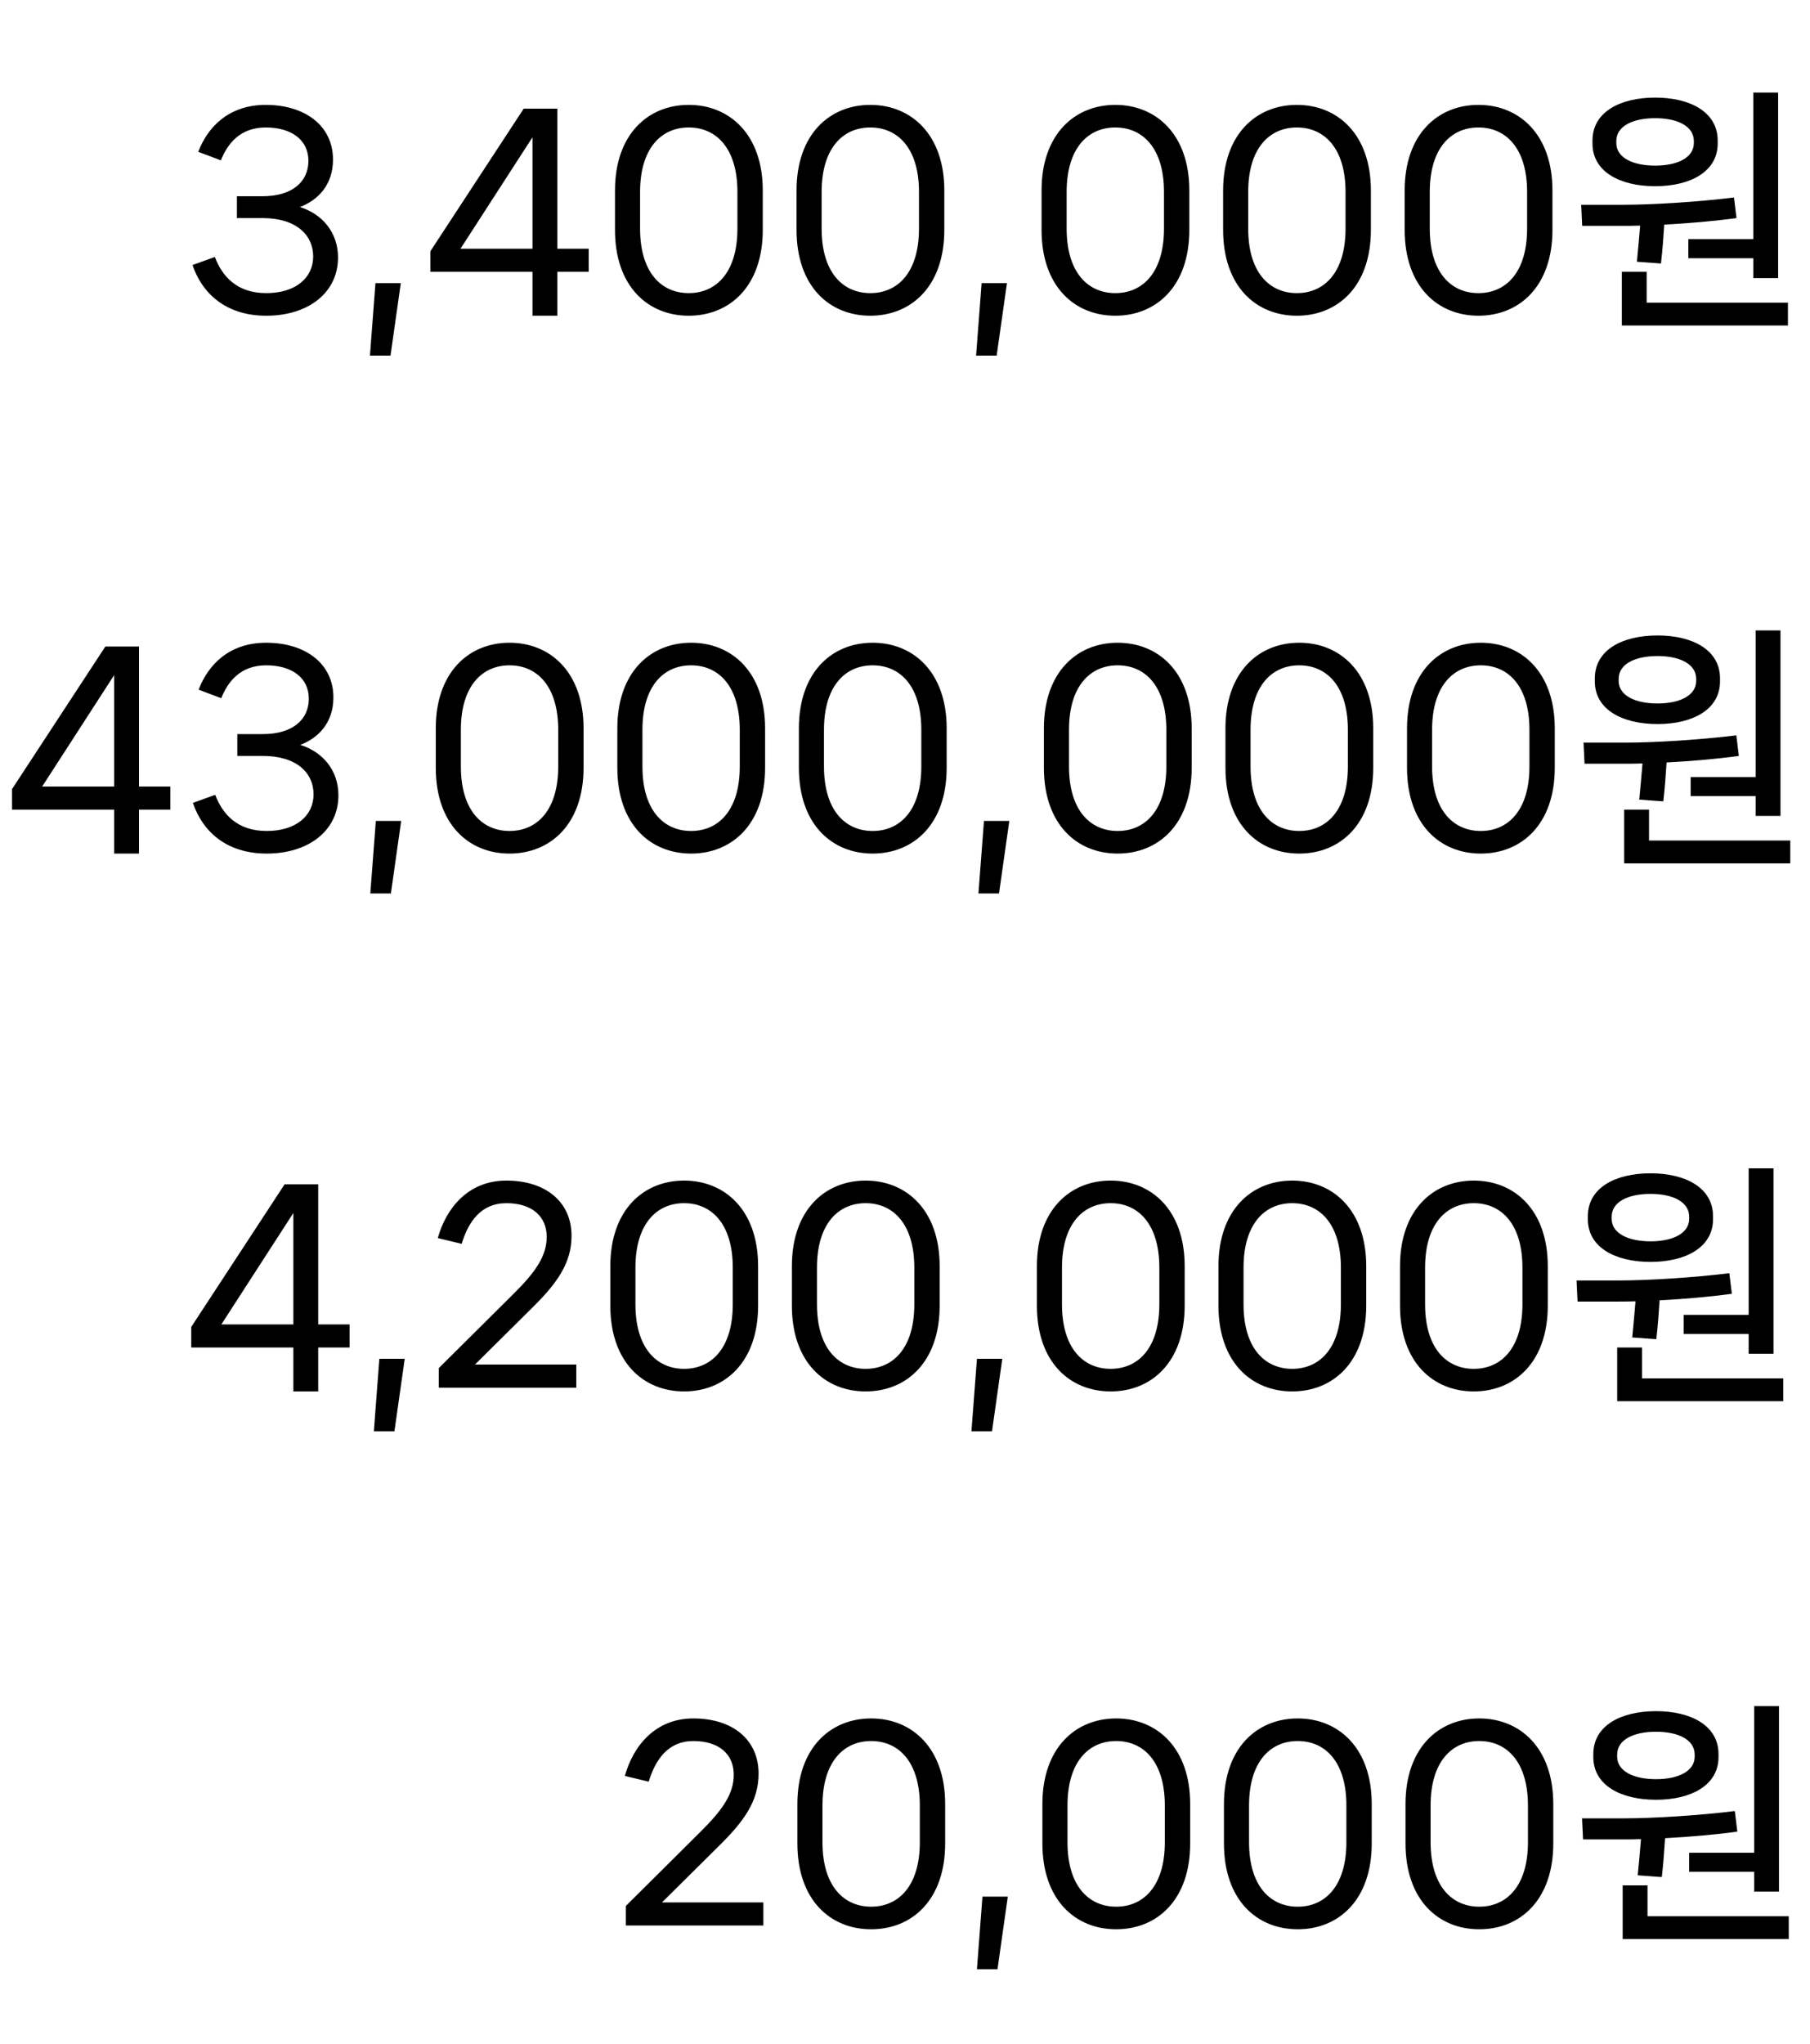 <svg width="101" height="114" viewBox="0 0 101 114" fill="none" xmlns="http://www.w3.org/2000/svg">
<path d="M10.742 14.782C11.26 16.322 12.562 17.61 14.858 17.61C17.224 17.61 18.862 16.308 18.862 14.362C18.862 12.934 17.952 11.926 16.734 11.548C17.77 11.156 18.582 10.288 18.582 8.902C18.582 6.998 17 5.85 14.83 5.85C12.758 5.85 11.582 7.096 11.064 8.468L12.324 8.944C12.702 8.006 13.402 7.11 14.83 7.11C16.272 7.11 17.21 7.81 17.21 8.972C17.21 10.12 16.328 10.946 14.648 10.946H13.22V12.164H14.648C16.538 12.164 17.476 13.116 17.476 14.306C17.476 15.496 16.496 16.35 14.858 16.35C13.206 16.35 12.394 15.398 11.988 14.334L10.742 14.782ZM21.791 19.836L22.365 15.79H20.951L20.643 19.836H21.791ZM31.1 13.872V6.06H29.224L24.016 14.012V15.16H29.714V17.61H31.1V15.16H32.85V13.872H31.1ZM29.714 7.656V13.872H25.696L29.714 7.656ZM38.433 17.61C40.701 17.61 42.563 15.986 42.563 12.822V10.624C42.563 7.488 40.701 5.85 38.433 5.85C36.165 5.85 34.317 7.488 34.317 10.624V12.822C34.317 15.986 36.165 17.61 38.433 17.61ZM38.433 16.35C36.907 16.35 35.717 15.202 35.717 12.752V10.708C35.717 8.258 36.907 7.11 38.433 7.11C39.959 7.11 41.149 8.258 41.149 10.708V12.752C41.149 15.202 39.959 16.35 38.433 16.35ZM48.564 17.61C50.832 17.61 52.694 15.986 52.694 12.822V10.624C52.694 7.488 50.832 5.85 48.564 5.85C46.296 5.85 44.448 7.488 44.448 10.624V12.822C44.448 15.986 46.296 17.61 48.564 17.61ZM48.564 16.35C47.038 16.35 45.848 15.202 45.848 12.752V10.708C45.848 8.258 47.038 7.11 48.564 7.11C50.09 7.11 51.28 8.258 51.28 10.708V12.752C51.28 15.202 50.09 16.35 48.564 16.35ZM55.615 19.836L56.189 15.79H54.775L54.467 19.836H55.615ZM62.236 17.61C64.504 17.61 66.366 15.986 66.366 12.822V10.624C66.366 7.488 64.504 5.85 62.236 5.85C59.968 5.85 58.12 7.488 58.12 10.624V12.822C58.12 15.986 59.968 17.61 62.236 17.61ZM62.236 16.35C60.71 16.35 59.52 15.202 59.52 12.752V10.708C59.52 8.258 60.71 7.11 62.236 7.11C63.762 7.11 64.952 8.258 64.952 10.708V12.752C64.952 15.202 63.762 16.35 62.236 16.35ZM72.367 17.61C74.635 17.61 76.497 15.986 76.497 12.822V10.624C76.497 7.488 74.635 5.85 72.367 5.85C70.099 5.85 68.251 7.488 68.251 10.624V12.822C68.251 15.986 70.099 17.61 72.367 17.61ZM72.367 16.35C70.841 16.35 69.651 15.202 69.651 12.752V10.708C69.651 8.258 70.841 7.11 72.367 7.11C73.893 7.11 75.083 8.258 75.083 10.708V12.752C75.083 15.202 73.893 16.35 72.367 16.35ZM82.498 17.61C84.766 17.61 86.628 15.986 86.628 12.822V10.624C86.628 7.488 84.766 5.85 82.498 5.85C80.23 5.85 78.382 7.488 78.382 10.624V12.822C78.382 15.986 80.23 17.61 82.498 17.61ZM82.498 16.35C80.972 16.35 79.782 15.202 79.782 12.752V10.708C79.782 8.258 80.972 7.11 82.498 7.11C84.024 7.11 85.214 8.258 85.214 10.708V12.752C85.214 15.202 84.024 16.35 82.498 16.35ZM94.21 14.404H97.837V15.51H99.222V5.164H97.837V13.34H94.21V14.404ZM92.362 10.386C94.323 10.386 95.849 9.574 95.849 8.006V7.838C95.849 6.256 94.323 5.444 92.362 5.444C90.388 5.444 88.862 6.256 88.862 7.838V8.006C88.862 9.574 90.388 10.386 92.362 10.386ZM90.192 7.866C90.192 7.04 91.103 6.592 92.362 6.592C93.609 6.592 94.519 7.04 94.519 7.866V7.978C94.519 8.79 93.609 9.238 92.362 9.238C91.103 9.238 90.192 8.79 90.192 7.978V7.866ZM92.684 14.698C92.769 13.956 92.825 13.214 92.867 12.528C94.239 12.458 95.666 12.332 96.898 12.164L96.758 11.016C94.701 11.268 92.18 11.422 90.57 11.422H88.233L88.288 12.598H90.459C90.794 12.598 91.144 12.598 91.522 12.584C91.466 13.228 91.41 13.928 91.341 14.6L92.684 14.698ZM91.886 15.16H90.501V18.156H99.769V16.882H91.886V15.16Z" fill="black"/>
<path d="M7.756 43.872V36.06H5.88L0.672 44.012V45.16H6.37V47.61H7.756V45.16H9.506V43.872H7.756ZM6.37 37.656V43.872H2.352L6.37 37.656ZM10.764 44.782C11.281 46.322 12.584 47.61 14.88 47.61C17.245 47.61 18.884 46.308 18.884 44.362C18.884 42.934 17.974 41.926 16.756 41.548C17.791 41.156 18.604 40.288 18.604 38.902C18.604 36.998 17.021 35.85 14.851 35.85C12.78 35.85 11.604 37.096 11.085 38.468L12.345 38.944C12.723 38.006 13.424 37.11 14.851 37.11C16.294 37.11 17.232 37.81 17.232 38.972C17.232 40.12 16.349 40.946 14.669 40.946H13.242V42.164H14.669C16.559 42.164 17.497 43.116 17.497 44.306C17.497 45.496 16.517 46.35 14.88 46.35C13.227 46.35 12.415 45.398 12.009 44.334L10.764 44.782ZM21.812 49.836L22.386 45.79H20.972L20.664 49.836H21.812ZM28.433 47.61C30.701 47.61 32.563 45.986 32.563 42.822V40.624C32.563 37.488 30.701 35.85 28.433 35.85C26.165 35.85 24.317 37.488 24.317 40.624V42.822C24.317 45.986 26.165 47.61 28.433 47.61ZM28.433 46.35C26.907 46.35 25.717 45.202 25.717 42.752V40.708C25.717 38.258 26.907 37.11 28.433 37.11C29.959 37.11 31.149 38.258 31.149 40.708V42.752C31.149 45.202 29.959 46.35 28.433 46.35ZM38.564 47.61C40.832 47.61 42.694 45.986 42.694 42.822V40.624C42.694 37.488 40.832 35.85 38.564 35.85C36.296 35.85 34.448 37.488 34.448 40.624V42.822C34.448 45.986 36.296 47.61 38.564 47.61ZM38.564 46.35C37.038 46.35 35.848 45.202 35.848 42.752V40.708C35.848 38.258 37.038 37.11 38.564 37.11C40.09 37.11 41.28 38.258 41.28 40.708V42.752C41.28 45.202 40.09 46.35 38.564 46.35ZM48.695 47.61C50.963 47.61 52.825 45.986 52.825 42.822V40.624C52.825 37.488 50.963 35.85 48.695 35.85C46.427 35.85 44.579 37.488 44.579 40.624V42.822C44.579 45.986 46.427 47.61 48.695 47.61ZM48.695 46.35C47.169 46.35 45.979 45.202 45.979 42.752V40.708C45.979 38.258 47.169 37.11 48.695 37.11C50.221 37.11 51.411 38.258 51.411 40.708V42.752C51.411 45.202 50.221 46.35 48.695 46.35ZM55.746 49.836L56.32 45.79H54.906L54.598 49.836H55.746ZM62.367 47.61C64.635 47.61 66.497 45.986 66.497 42.822V40.624C66.497 37.488 64.635 35.85 62.367 35.85C60.099 35.85 58.251 37.488 58.251 40.624V42.822C58.251 45.986 60.099 47.61 62.367 47.61ZM62.367 46.35C60.841 46.35 59.651 45.202 59.651 42.752V40.708C59.651 38.258 60.841 37.11 62.367 37.11C63.893 37.11 65.083 38.258 65.083 40.708V42.752C65.083 45.202 63.893 46.35 62.367 46.35ZM72.498 47.61C74.766 47.61 76.628 45.986 76.628 42.822V40.624C76.628 37.488 74.766 35.85 72.498 35.85C70.23 35.85 68.382 37.488 68.382 40.624V42.822C68.382 45.986 70.23 47.61 72.498 47.61ZM72.498 46.35C70.972 46.35 69.782 45.202 69.782 42.752V40.708C69.782 38.258 70.972 37.11 72.498 37.11C74.024 37.11 75.214 38.258 75.214 40.708V42.752C75.214 45.202 74.024 46.35 72.498 46.35ZM82.629 47.61C84.897 47.61 86.758 45.986 86.758 42.822V40.624C86.758 37.488 84.897 35.85 82.629 35.85C80.361 35.85 78.513 37.488 78.513 40.624V42.822C78.513 45.986 80.361 47.61 82.629 47.61ZM82.629 46.35C81.103 46.35 79.912 45.202 79.912 42.752V40.708C79.912 38.258 81.103 37.11 82.629 37.11C84.154 37.11 85.344 38.258 85.344 40.708V42.752C85.344 45.202 84.154 46.35 82.629 46.35ZM94.341 44.404H97.967V45.51H99.353V35.164H97.967V43.34H94.341V44.404ZM92.493 40.386C94.453 40.386 95.979 39.574 95.979 38.006V37.838C95.979 36.256 94.453 35.444 92.493 35.444C90.519 35.444 88.993 36.256 88.993 37.838V38.006C88.993 39.574 90.519 40.386 92.493 40.386ZM90.323 37.866C90.323 37.04 91.233 36.592 92.493 36.592C93.739 36.592 94.649 37.04 94.649 37.866V37.978C94.649 38.79 93.739 39.238 92.493 39.238C91.233 39.238 90.323 38.79 90.323 37.978V37.866ZM92.815 44.698C92.899 43.956 92.955 43.214 92.997 42.528C94.369 42.458 95.797 42.332 97.029 42.164L96.889 41.016C94.831 41.268 92.311 41.422 90.701 41.422H88.363L88.419 42.598H90.589C90.925 42.598 91.275 42.598 91.653 42.584C91.597 43.228 91.541 43.928 91.471 44.6L92.815 44.698ZM92.017 45.16H90.631V48.156H99.899V46.882H92.017V45.16Z" fill="black"/>
<path d="M17.756 73.872V66.06H15.88L10.672 74.012V75.16H16.37V77.61H17.756V75.16H19.506V73.872H17.756ZM16.37 67.656V73.872H12.352L16.37 67.656ZM22.009 79.836L22.584 75.79H21.169L20.861 79.836H22.009ZM32.158 77.4V76.112H26.503L29.709 72.934C31.067 71.59 31.892 70.47 31.892 68.93C31.892 67.026 30.436 65.85 28.253 65.85C26.125 65.85 24.892 67.39 24.43 69.056L25.761 69.378C26.139 68.132 26.852 67.11 28.253 67.11C29.695 67.11 30.506 67.852 30.506 68.986C30.506 70.036 29.919 70.918 28.645 72.178L24.486 76.308V77.4H32.158ZM38.173 77.61C40.441 77.61 42.303 75.986 42.303 72.822V70.624C42.303 67.488 40.441 65.85 38.173 65.85C35.906 65.85 34.057 67.488 34.057 70.624V72.822C34.057 75.986 35.906 77.61 38.173 77.61ZM38.173 76.35C36.648 76.35 35.458 75.202 35.458 72.752V70.708C35.458 68.258 36.648 67.11 38.173 67.11C39.7 67.11 40.889 68.258 40.889 70.708V72.752C40.889 75.202 39.7 76.35 38.173 76.35ZM48.304 77.61C50.572 77.61 52.434 75.986 52.434 72.822V70.624C52.434 67.488 50.572 65.85 48.304 65.85C46.036 65.85 44.188 67.488 44.188 70.624V72.822C44.188 75.986 46.036 77.61 48.304 77.61ZM48.304 76.35C46.778 76.35 45.588 75.202 45.588 72.752V70.708C45.588 68.258 46.778 67.11 48.304 67.11C49.83 67.11 51.02 68.258 51.02 70.708V72.752C51.02 75.202 49.83 76.35 48.304 76.35ZM55.355 79.836L55.929 75.79H54.515L54.207 79.836H55.355ZM61.976 77.61C64.244 77.61 66.106 75.986 66.106 72.822V70.624C66.106 67.488 64.244 65.85 61.976 65.85C59.708 65.85 57.86 67.488 57.86 70.624V72.822C57.86 75.986 59.708 77.61 61.976 77.61ZM61.976 76.35C60.45 76.35 59.26 75.202 59.26 72.752V70.708C59.26 68.258 60.45 67.11 61.976 67.11C63.502 67.11 64.692 68.258 64.692 70.708V72.752C64.692 75.202 63.502 76.35 61.976 76.35ZM72.107 77.61C74.375 77.61 76.237 75.986 76.237 72.822V70.624C76.237 67.488 74.375 65.85 72.107 65.85C69.839 65.85 67.991 67.488 67.991 70.624V72.822C67.991 75.986 69.839 77.61 72.107 77.61ZM72.107 76.35C70.581 76.35 69.391 75.202 69.391 72.752V70.708C69.391 68.258 70.581 67.11 72.107 67.11C73.633 67.11 74.823 68.258 74.823 70.708V72.752C74.823 75.202 73.633 76.35 72.107 76.35ZM82.238 77.61C84.506 77.61 86.368 75.986 86.368 72.822V70.624C86.368 67.488 84.506 65.85 82.238 65.85C79.97 65.85 78.122 67.488 78.122 70.624V72.822C78.122 75.986 79.97 77.61 82.238 77.61ZM82.238 76.35C80.712 76.35 79.522 75.202 79.522 72.752V70.708C79.522 68.258 80.712 67.11 82.238 67.11C83.764 67.11 84.954 68.258 84.954 70.708V72.752C84.954 75.202 83.764 76.35 82.238 76.35ZM93.951 74.404H97.577V75.51H98.963V65.164H97.577V73.34H93.951V74.404ZM92.103 70.386C94.063 70.386 95.589 69.574 95.589 68.006V67.838C95.589 66.256 94.063 65.444 92.103 65.444C90.129 65.444 88.603 66.256 88.603 67.838V68.006C88.603 69.574 90.129 70.386 92.103 70.386ZM89.933 67.866C89.933 67.04 90.843 66.592 92.103 66.592C93.349 66.592 94.259 67.04 94.259 67.866V67.978C94.259 68.79 93.349 69.238 92.103 69.238C90.843 69.238 89.933 68.79 89.933 67.978V67.866ZM92.425 74.698C92.509 73.956 92.565 73.214 92.607 72.528C93.979 72.458 95.407 72.332 96.639 72.164L96.499 71.016C94.441 71.268 91.921 71.422 90.311 71.422H87.973L88.029 72.598H90.199C90.535 72.598 90.885 72.598 91.263 72.584C91.207 73.228 91.151 73.928 91.081 74.6L92.425 74.698ZM91.627 75.16H90.241V78.156H99.509V76.882H91.627V75.16Z" fill="black"/>
<path d="M42.596 107.4V106.112H36.94L40.146 102.934C41.504 101.59 42.33 100.47 42.33 98.93C42.33 97.026 40.874 95.85 38.69 95.85C36.562 95.85 35.33 97.39 34.868 99.056L36.198 99.378C36.576 98.132 37.29 97.11 38.69 97.11C40.132 97.11 40.944 97.852 40.944 98.986C40.944 100.036 40.356 100.918 39.082 102.178L34.924 106.308V107.4H42.596ZM48.611 107.61C50.879 107.61 52.741 105.986 52.741 102.822V100.624C52.741 97.488 50.879 95.85 48.611 95.85C46.343 95.85 44.495 97.488 44.495 100.624V102.822C44.495 105.986 46.343 107.61 48.611 107.61ZM48.611 106.35C47.085 106.35 45.895 105.202 45.895 102.752V100.708C45.895 98.258 47.085 97.11 48.611 97.11C50.137 97.11 51.327 98.258 51.327 100.708V102.752C51.327 105.202 50.137 106.35 48.611 106.35ZM55.662 109.836L56.236 105.79H54.822L54.514 109.836H55.662ZM62.283 107.61C64.551 107.61 66.413 105.986 66.413 102.822V100.624C66.413 97.488 64.551 95.85 62.283 95.85C60.015 95.85 58.167 97.488 58.167 100.624V102.822C58.167 105.986 60.015 107.61 62.283 107.61ZM62.283 106.35C60.757 106.35 59.567 105.202 59.567 102.752V100.708C59.567 98.258 60.757 97.11 62.283 97.11C63.809 97.11 64.999 98.258 64.999 100.708V102.752C64.999 105.202 63.809 106.35 62.283 106.35ZM72.414 107.61C74.682 107.61 76.544 105.986 76.544 102.822V100.624C76.544 97.488 74.682 95.85 72.414 95.85C70.146 95.85 68.298 97.488 68.298 100.624V102.822C68.298 105.986 70.146 107.61 72.414 107.61ZM72.414 106.35C70.888 106.35 69.698 105.202 69.698 102.752V100.708C69.698 98.258 70.888 97.11 72.414 97.11C73.94 97.11 75.13 98.258 75.13 100.708V102.752C75.13 105.202 73.94 106.35 72.414 106.35ZM82.545 107.61C84.813 107.61 86.675 105.986 86.675 102.822V100.624C86.675 97.488 84.813 95.85 82.545 95.85C80.277 95.85 78.429 97.488 78.429 100.624V102.822C78.429 105.986 80.277 107.61 82.545 107.61ZM82.545 106.35C81.019 106.35 79.829 105.202 79.829 102.752V100.708C79.829 98.258 81.019 97.11 82.545 97.11C84.071 97.11 85.261 98.258 85.261 100.708V102.752C85.261 105.202 84.071 106.35 82.545 106.35ZM94.257 104.404H97.883V105.51H99.269V95.164H97.883V103.34H94.257V104.404ZM92.409 100.386C94.369 100.386 95.895 99.574 95.895 98.006V97.838C95.895 96.256 94.369 95.444 92.409 95.444C90.435 95.444 88.909 96.256 88.909 97.838V98.006C88.909 99.574 90.435 100.386 92.409 100.386ZM90.239 97.866C90.239 97.04 91.149 96.592 92.409 96.592C93.655 96.592 94.565 97.04 94.565 97.866V97.978C94.565 98.79 93.655 99.238 92.409 99.238C91.149 99.238 90.239 98.79 90.239 97.978V97.866ZM92.731 104.698C92.815 103.956 92.871 103.214 92.913 102.528C94.285 102.458 95.713 102.332 96.945 102.164L96.805 101.016C94.747 101.268 92.227 101.422 90.617 101.422H88.279L88.335 102.598H90.505C90.841 102.598 91.191 102.598 91.569 102.584C91.513 103.228 91.457 103.928 91.387 104.6L92.731 104.698ZM91.933 105.16H90.547V108.156H99.815V106.882H91.933V105.16Z" fill="black"/>
</svg>
